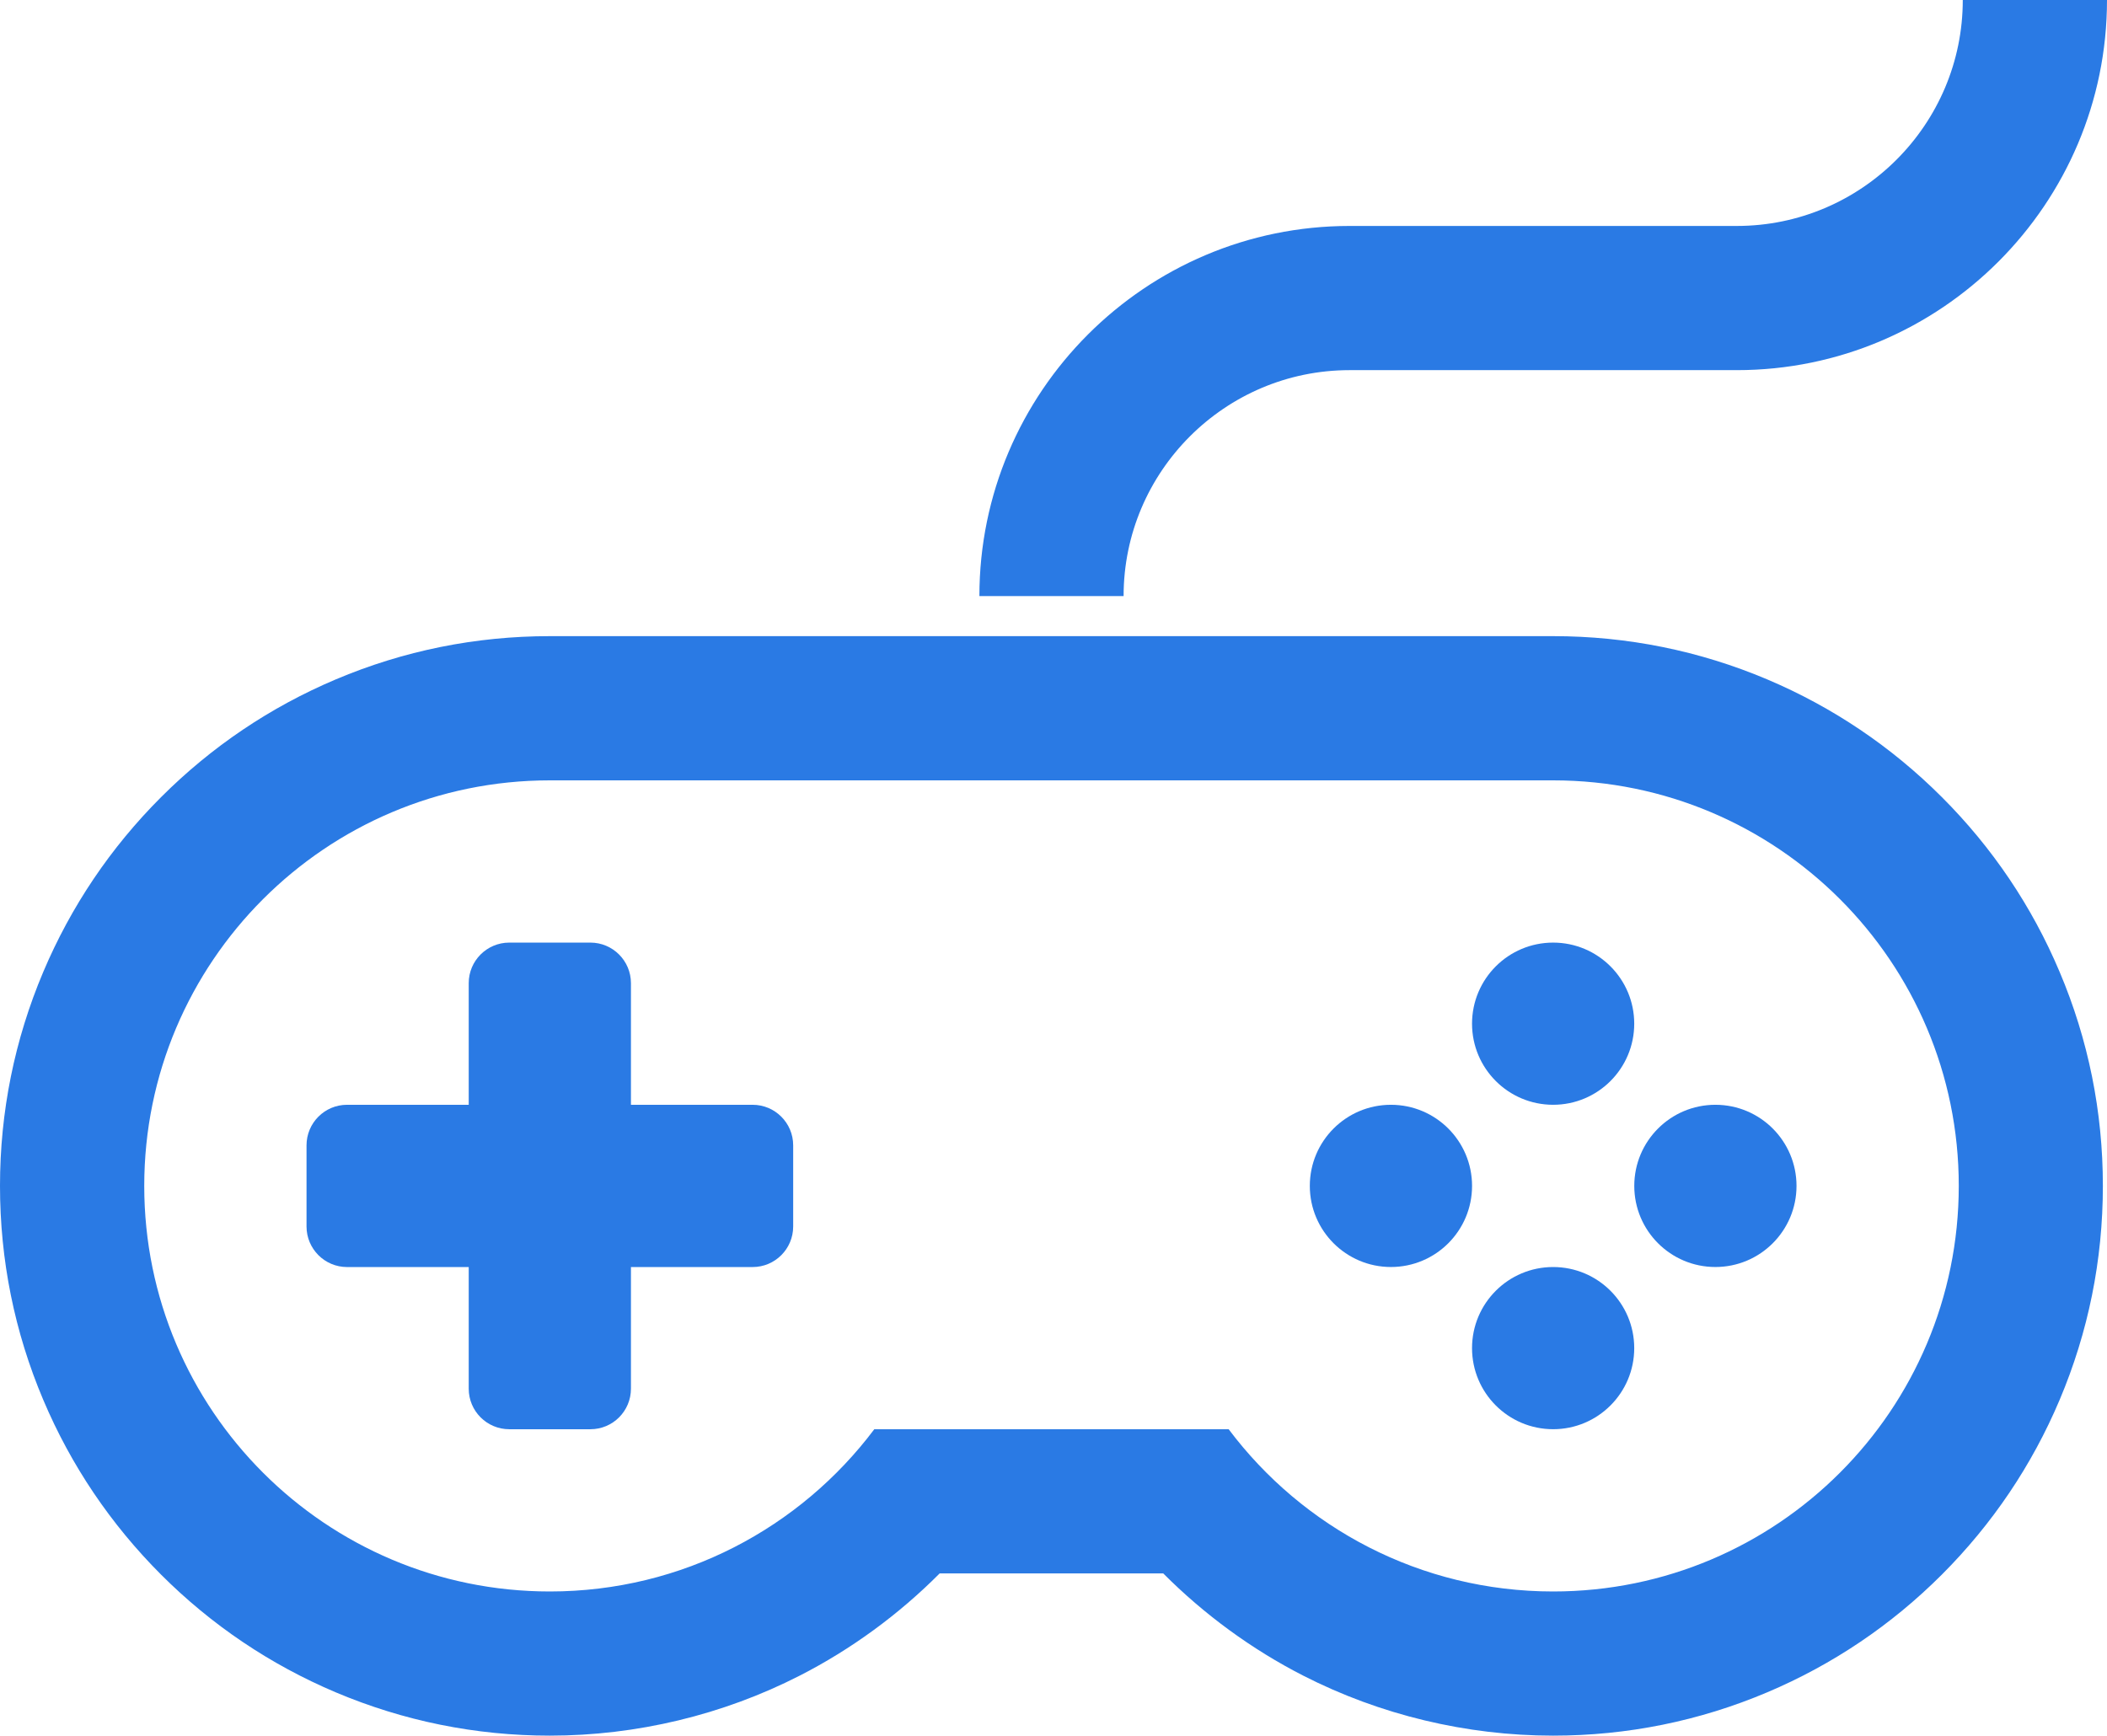 <?xml version="1.0" encoding="utf-8"?>
<svg viewBox="95.342 90.683 100 82.383" xmlns="http://www.w3.org/2000/svg">
  <path d="M 187.507 128.521 C 185.113 126.126 182.323 124.247 179.216 122.931 C 175.993 121.569 172.576 120.878 169.055 120.878 L 121.437 120.878 C 117.917 120.878 114.499 121.568 111.278 122.931 C 108.17 124.246 105.38 126.126 102.986 128.521 C 100.591 130.915 98.712 133.705 97.396 136.813 C 96.034 140.034 95.342 143.453 95.342 146.971 C 95.342 150.493 96.032 153.909 97.396 157.13 C 98.711 160.238 100.591 163.026 102.986 165.423 C 105.38 167.817 108.17 169.696 111.278 171.011 C 114.5 172.372 117.917 173.066 121.437 173.066 C 125.551 173.066 129.651 172.083 133.295 170.219 C 135.742 168.969 137.995 167.319 139.94 165.365 L 150.55 165.365 C 152.496 167.319 154.75 168.969 157.196 170.219 C 160.841 172.082 164.941 173.066 169.053 173.066 C 172.574 173.066 175.991 172.374 179.213 171.011 C 182.32 169.697 185.109 167.817 187.503 165.423 C 189.898 163.027 191.779 160.238 193.093 157.13 C 194.455 153.909 195.146 150.492 195.146 146.971 C 195.146 143.451 194.457 140.034 193.093 136.813 C 191.782 133.706 189.902 130.916 187.507 128.521 Z M 169.055 166.223 C 162.759 166.223 157.167 163.198 153.655 158.522 L 136.837 158.522 C 133.325 163.198 127.734 166.223 121.437 166.223 C 110.806 166.223 102.188 157.606 102.188 146.973 C 102.188 136.342 110.807 127.723 121.437 127.723 L 169.055 127.723 C 179.688 127.723 188.307 136.342 188.307 146.973 C 188.305 157.605 179.688 166.223 169.055 166.223 Z" style="fill: rgb(42, 122, 228);"/>
  <circle cx="169.055" cy="154.672" r="3.849" style="fill: rgb(42, 122, 228);"/>
  <circle cx="176.756" cy="146.972" r="3.85" style="fill: rgb(42, 122, 228);"/>
  <circle cx="161.357" cy="146.972" r="3.85" style="fill: rgb(42, 122, 228);"/>
  <circle cx="169.055" cy="139.273" r="3.849" style="fill: rgb(42, 122, 228);"/>
  <path d="M 131.062 143.122 L 125.287 143.122 L 125.287 137.349 C 125.287 136.287 124.425 135.424 123.363 135.424 L 119.513 135.424 C 118.45 135.424 117.588 136.286 117.588 137.349 L 117.588 143.122 L 111.814 143.122 C 110.751 143.122 109.89 143.984 109.89 145.048 L 109.89 148.898 C 109.89 149.961 110.752 150.824 111.814 150.824 L 117.588 150.824 L 117.588 156.597 C 117.588 157.661 118.45 158.522 119.513 158.522 L 123.363 158.522 C 124.426 158.522 125.287 157.662 125.287 156.597 L 125.287 150.824 L 131.062 150.824 C 132.125 150.824 132.987 149.962 132.987 148.898 L 132.987 145.048 C 132.987 143.984 132.124 143.122 131.062 143.122 Z" style="fill: rgb(42, 122, 228);"/>
  <path d="M 159.394 108.252 L 177.773 108.252 C 187.46 108.252 195.342 100.371 195.342 90.683 L 188.497 90.683 C 188.497 96.597 183.685 101.408 177.772 101.408 L 159.394 101.408 C 149.706 101.408 141.825 109.289 141.825 118.977 L 148.669 118.977 C 148.668 113.064 153.481 108.252 159.394 108.252 Z" style="fill: rgb(42, 122, 228);"/>
</svg>